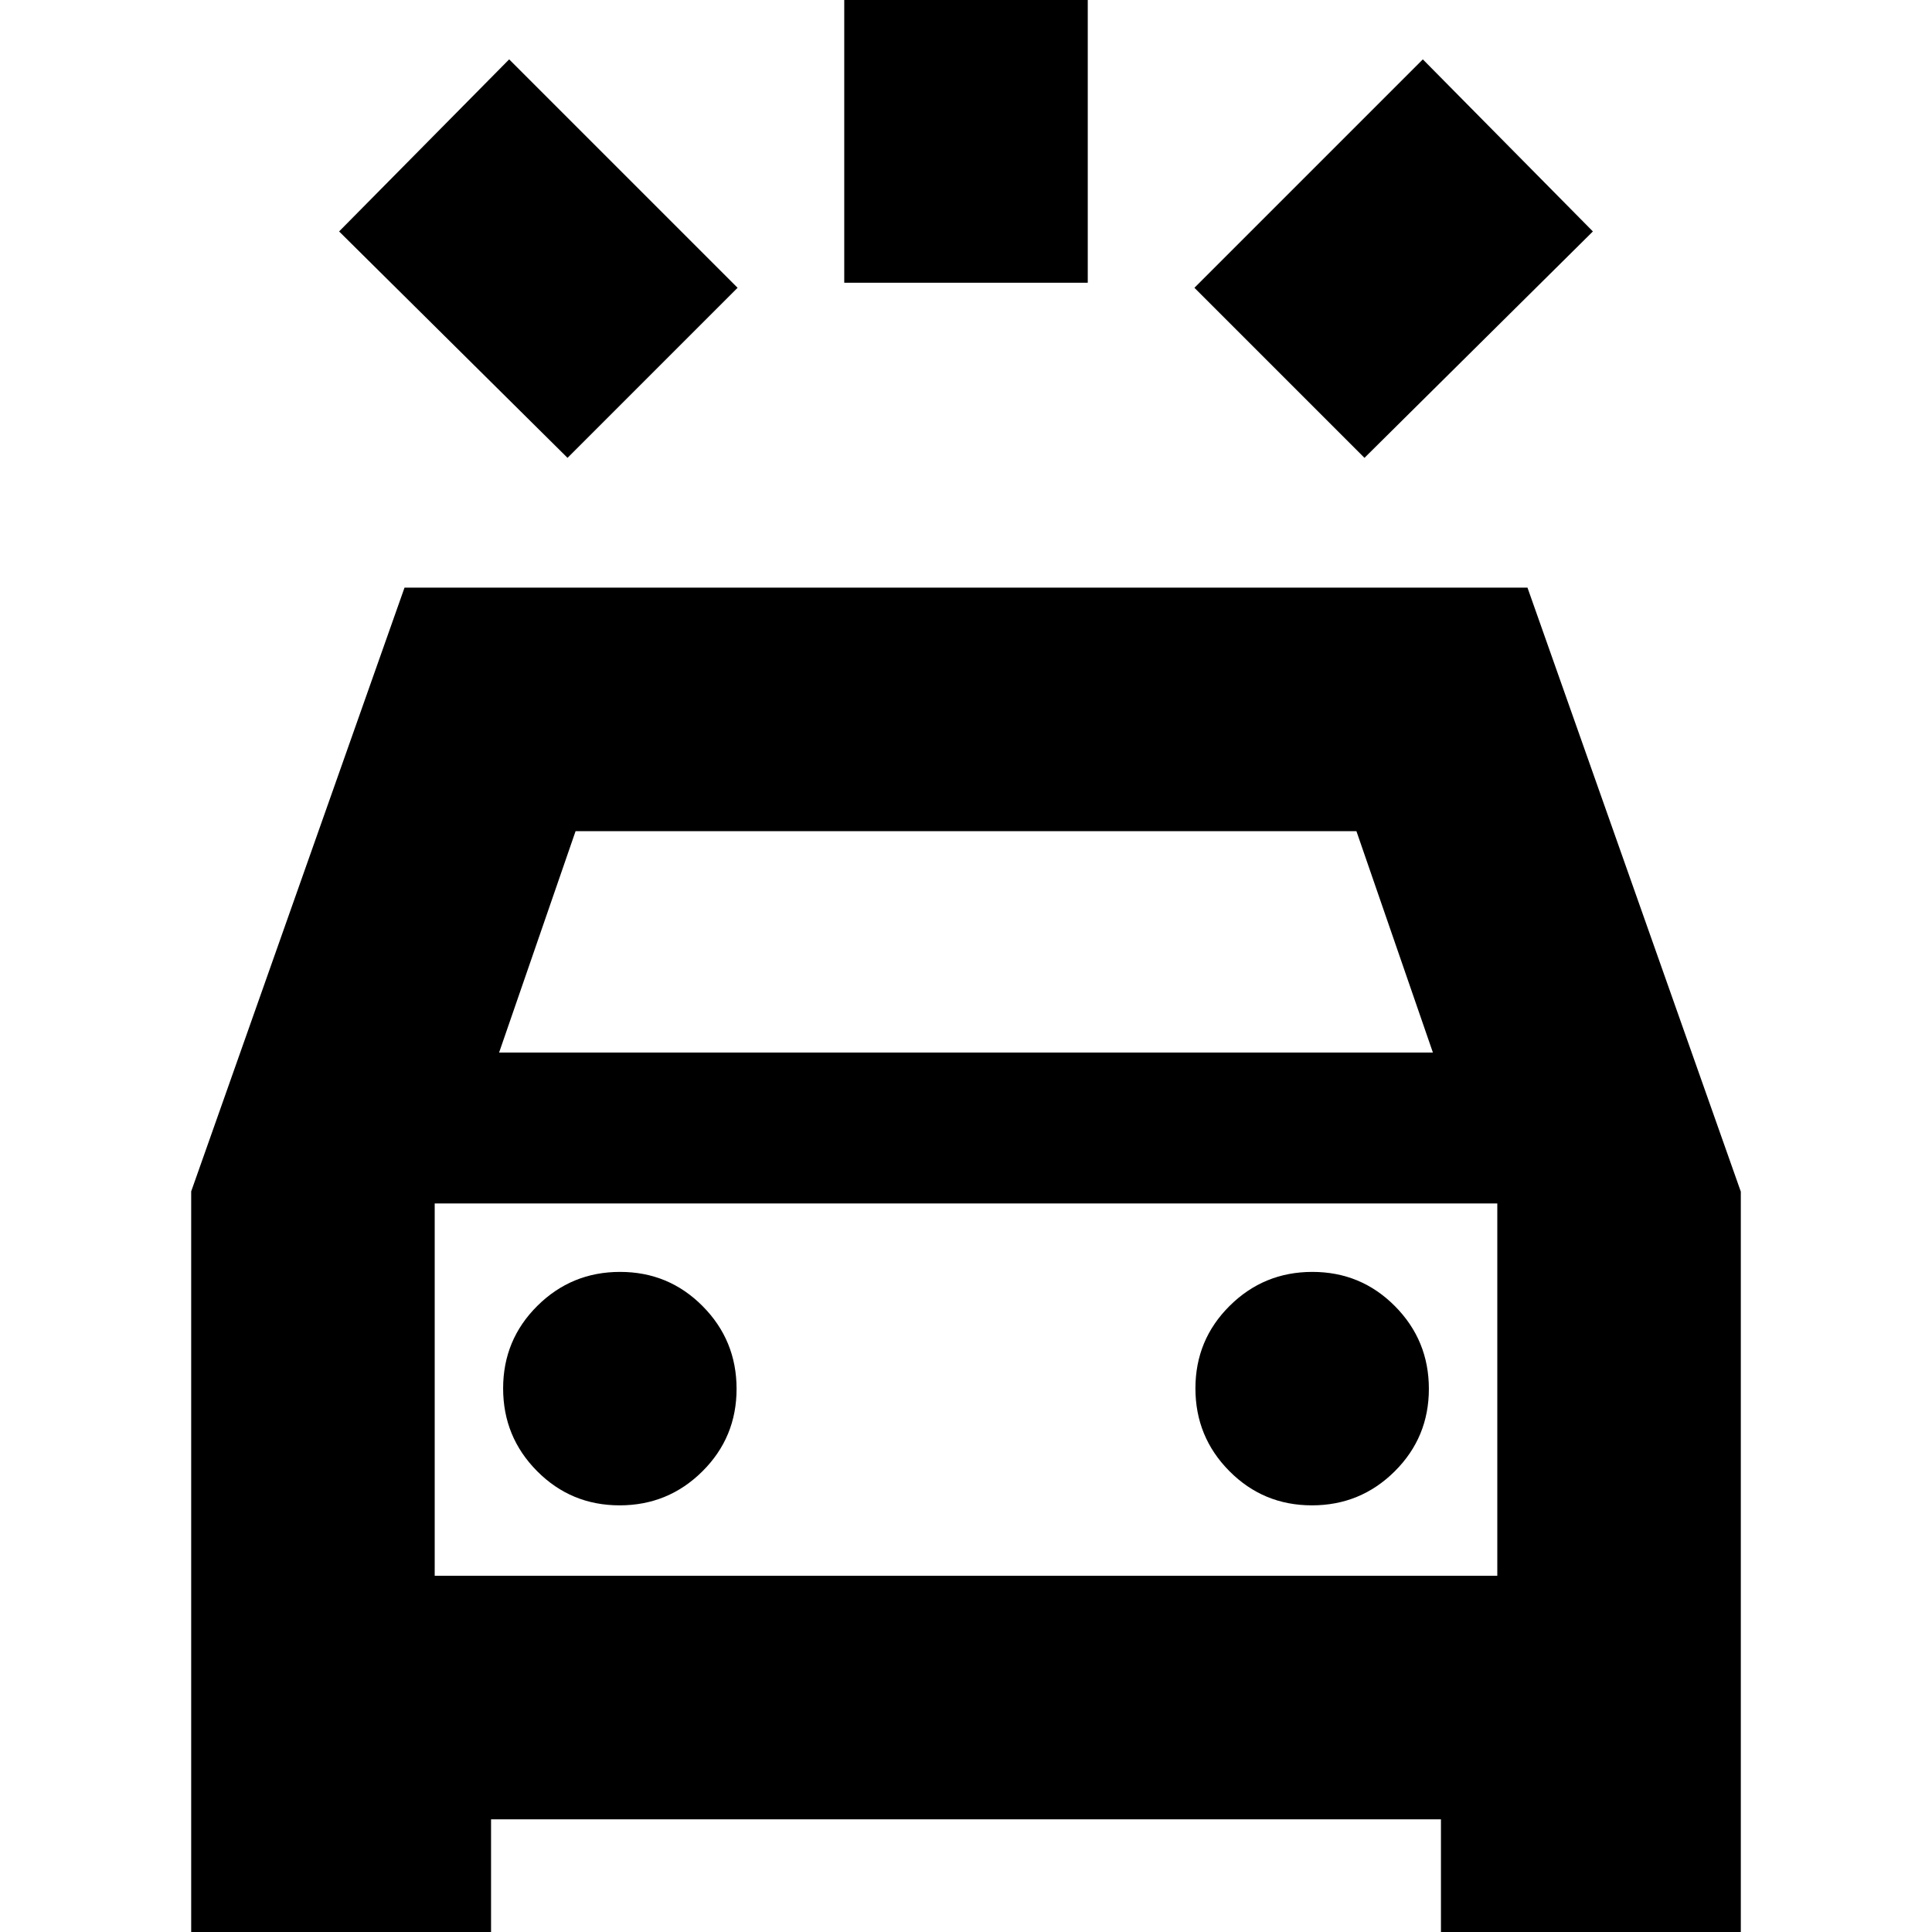 <svg xmlns="http://www.w3.org/2000/svg" height="24" viewBox="0 -960 960 960" width="24"><path d="M282-732.5 168.5-845l84.5-85.5L366.5-817 282-732.5Zm396 0L593.5-817 707-930.5l84.5 85.5L678-732.5Zm-258.5-87v-172h121v172h-121ZM95 22v-390l106-300h558l106 300.12V22H716v-78H244v78H95Zm153-459h464l-38-110H286l-38 110Zm59.88 225Q332-212 349-228.88q17-16.88 17-41T349.12-311q-16.88-17-41-17T267-311.12q-17 16.88-17 41T266.88-229q16.88 17 41 17Zm344 0Q676-212 693-228.88q17-16.88 17-41T693.12-311q-16.88-17-41-17T611-311.12q-17 16.88-17 41T610.88-229q16.88 17 41 17ZM216-177h528v-185H216v185Zm0 0v-185 185Z"/></svg>